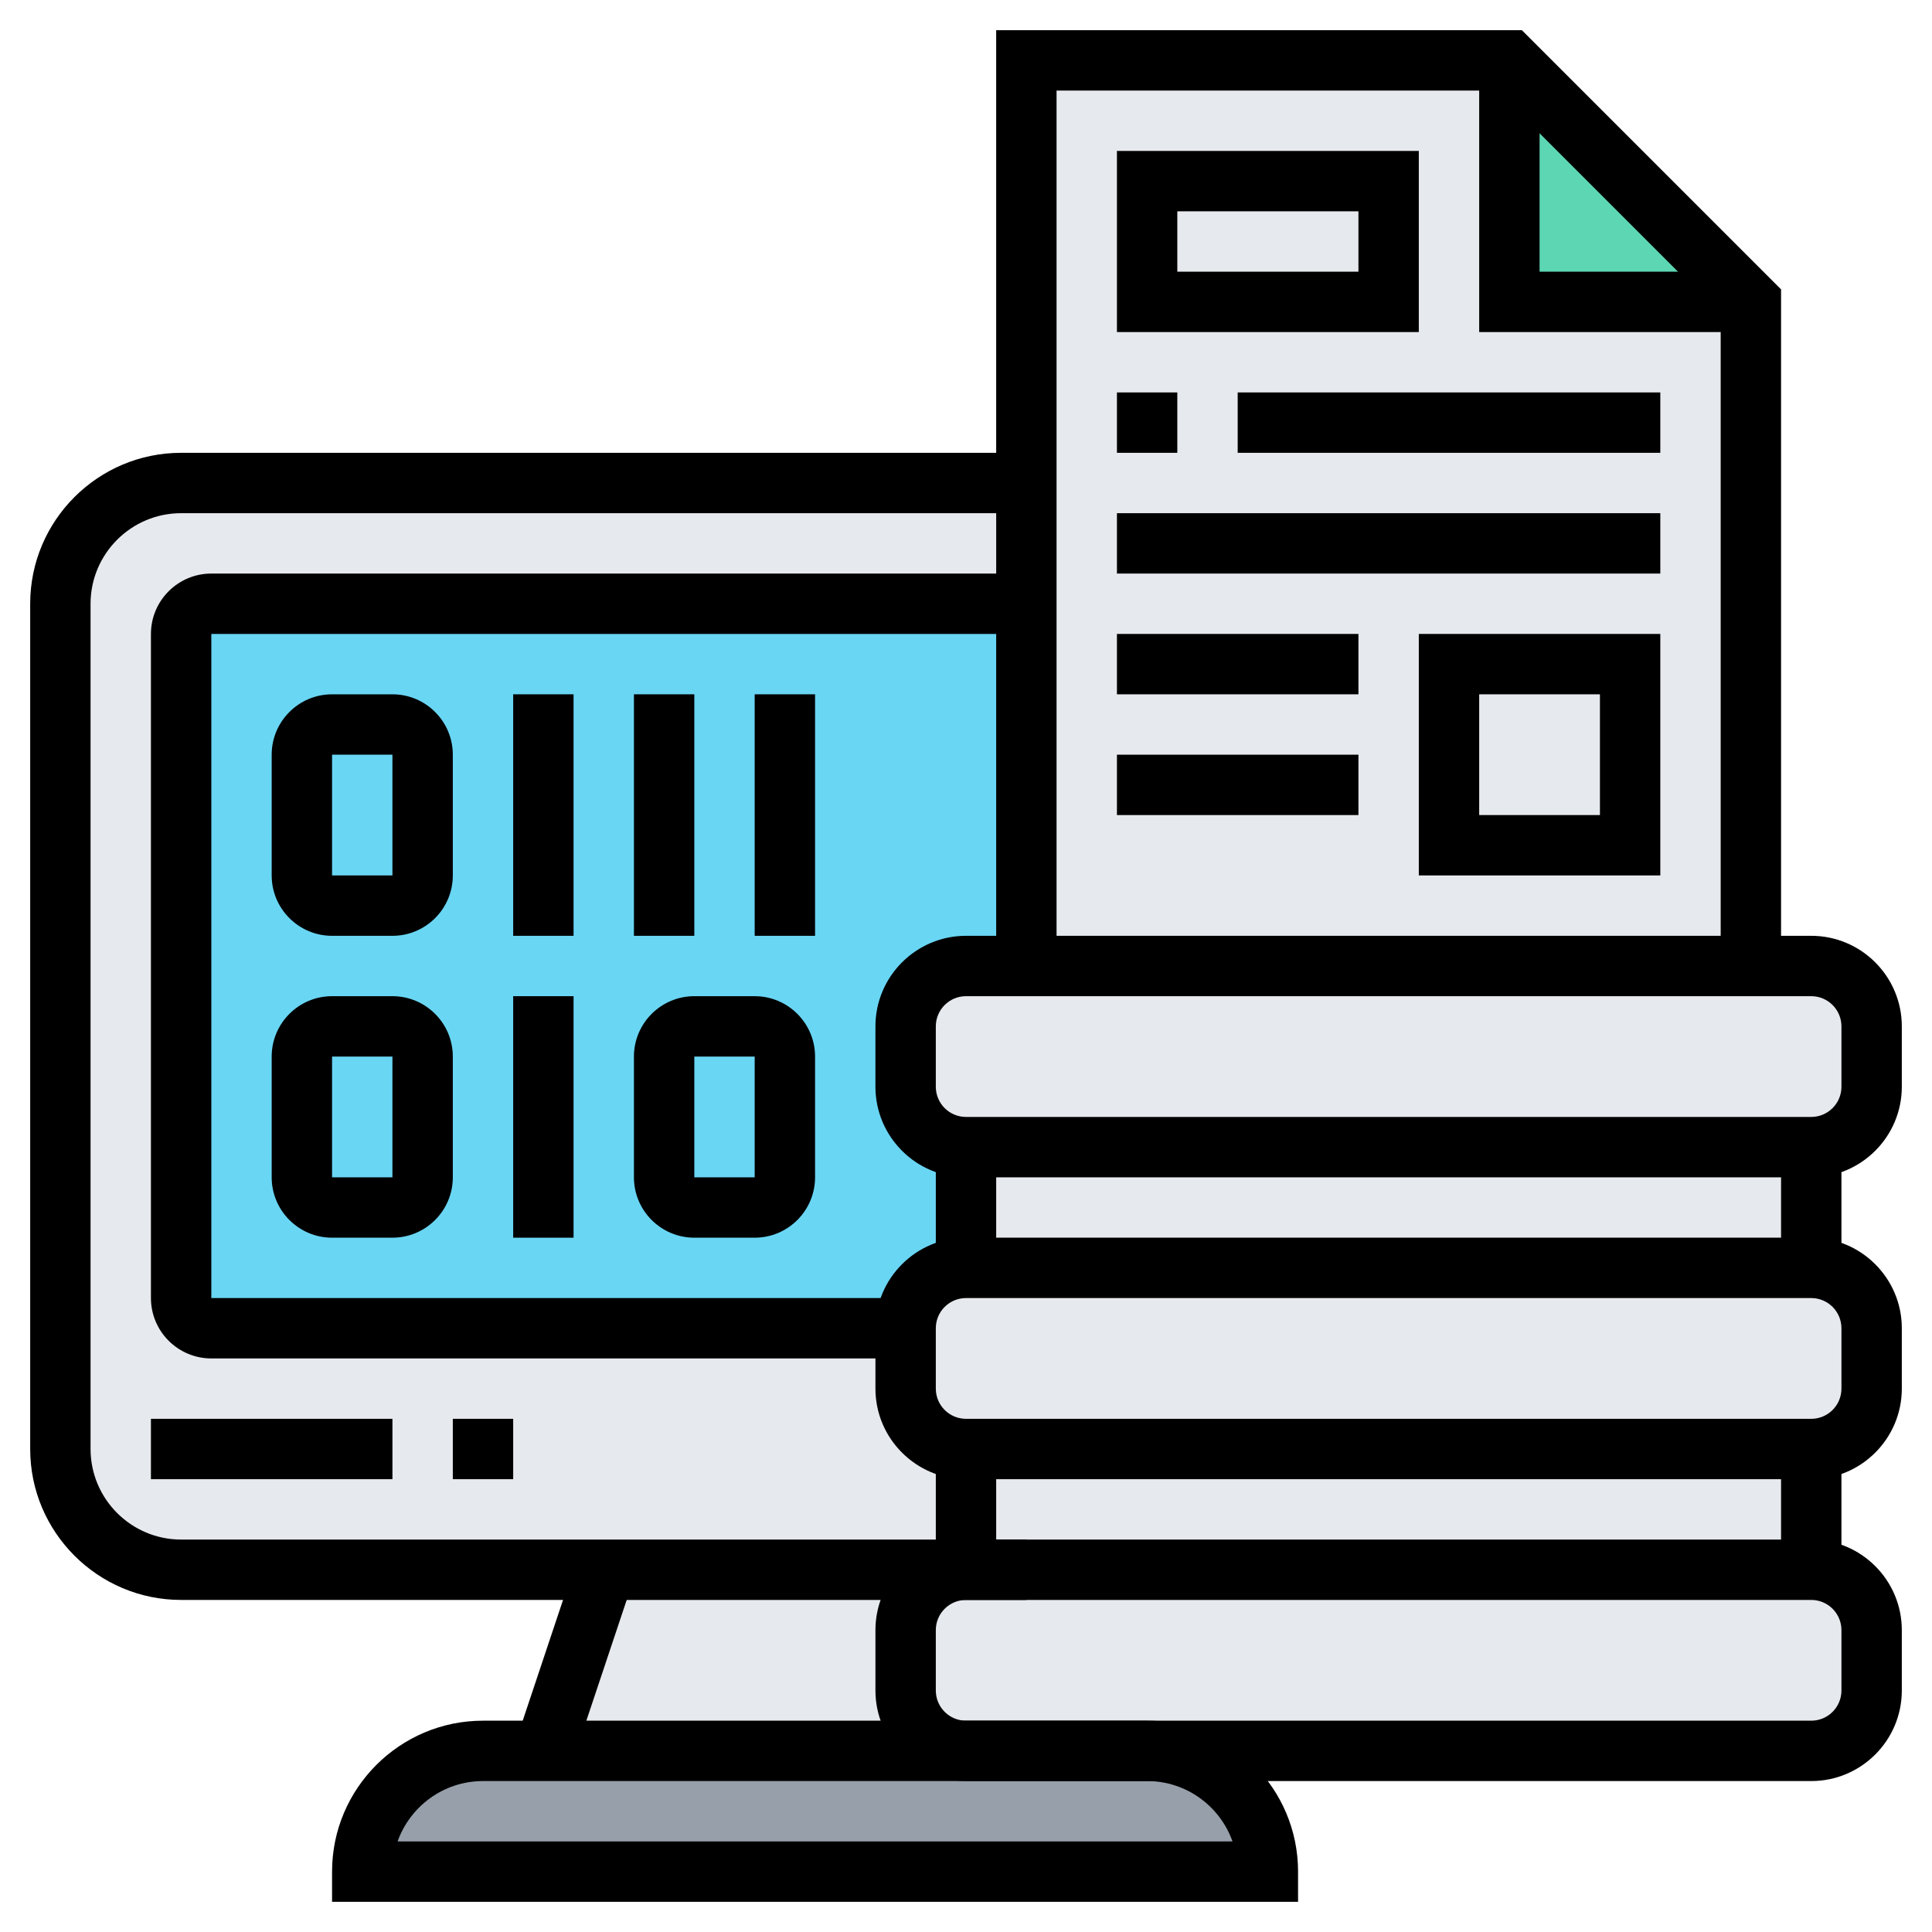 <svg id="Layer_5" enable-background="new 0 0 64 64" height="512" viewBox="0 0 64 64" width="512" xmlns="http://www.w3.org/2000/svg"><g><g><g><path d="m42 62h-30c0-1.1.45-2.1 1.17-2.83.73-.72 1.73-1.17 2.83-1.17h2 14 6c2.21 0 4 1.79 4 4z" fill="#969faa"/></g><g><path d="m18 20h-11c-.55 0-1 .45-1 1v22c0 .55.45 1 1 1h11 12c0-1.1.9-2 2-2v-4c-1.1 0-2-.9-2-2v-2c0-1.1.9-2 2-2h2v-12z" fill="#69d6f4"/></g><g><path d="m58 10h-8v-8z" fill="#5cd6b3"/></g><path d="m62 36v-2c0-1.1-.9-2-2-2h-2v-14-8h-8v-8h-16v14h-28c-2.21 0-4 1.79-4 4v28c0 2.21 1.79 4 4 4h14l-2 6h14 6 22c1.1 0 2-.9 2-2v-2c0-1.1-.9-2-2-2v-4c1.1 0 2-.9 2-2v-2c0-1.1-.9-2-2-2v-4c1.1 0 2-.9 2-2zm-30 6c-1.1 0-2 .9-2 2h-12-11c-.55 0-1-.45-1-1v-22c0-.55.45-1 1-1h11 16v12h-2c-1.1 0-2 .9-2 2v2c0 1.1.9 2 2 2z" fill="#e6e9ed"/></g><g><g><path d="m43 63h-32v-1c0-2.757 2.243-5 5-5h22c2.757 0 5 2.243 5 5zm-29.829-2h27.658c-.413-1.164-1.525-2-2.829-2h-22c-1.304 0-2.416.836-2.829 2z"/></g><g><path d="m15.838 54h6.325v1.999h-6.325z" transform="matrix(.317 -.949 .949 .317 -39.186 55.615)"/></g><g><path d="m5 47h8v2h-8z"/></g><g><path d="m15 47h2v2h-2z"/></g><g><path d="m34 53h-28c-2.757 0-5-2.243-5-5v-28c0-2.757 2.243-5 5-5h28v2h-28c-1.654 0-3 1.346-3 3v28c0 1.654 1.346 3 3 3h28z"/></g><g><path d="m30 45h-23c-1.103 0-2-.897-2-2v-22c0-1.103.897-2 2-2h27v2h-27v22h23z"/></g><g><path d="m60 59h-28c-1.654 0-3-1.346-3-3v-2c0-1.654 1.346-3 3-3h28c1.654 0 3 1.346 3 3v2c0 1.654-1.346 3-3 3zm-28-6c-.552 0-1 .448-1 1v2c0 .552.448 1 1 1h28c.552 0 1-.448 1-1v-2c0-.552-.448-1-1-1z"/></g><g><path d="m59 48h2v4h-2z"/></g><g><path d="m31 48h2v4h-2z"/></g><g><path d="m60 49h-28c-1.654 0-3-1.346-3-3v-2c0-1.654 1.346-3 3-3h28c1.654 0 3 1.346 3 3v2c0 1.654-1.346 3-3 3zm-28-6c-.552 0-1 .448-1 1v2c0 .552.448 1 1 1h28c.552 0 1-.448 1-1v-2c0-.552-.448-1-1-1z"/></g><g><path d="m60 39h-28c-1.654 0-3-1.346-3-3v-2c0-1.654 1.346-3 3-3h28c1.654 0 3 1.346 3 3v2c0 1.654-1.346 3-3 3zm-28-6c-.552 0-1 .448-1 1v2c0 .552.448 1 1 1h28c.552 0 1-.448 1-1v-2c0-.552-.448-1-1-1z"/></g><g><path d="m59 38h2v4h-2z"/></g><g><path d="m31 38h2v4h-2z"/></g><g><path d="m59 32h-2v-21.586l-7.414-7.414h-14.586v29h-2v-31h17.414l8.586 8.586z"/></g><g><path d="m13 31h-2c-1.103 0-2-.897-2-2v-4c0-1.103.897-2 2-2h2c1.103 0 2 .897 2 2v4c0 1.103-.897 2-2 2zm-2-6v4h2v-4z"/></g><g><path d="m17 23h2v8h-2z"/></g><g><path d="m13 41h-2c-1.103 0-2-.897-2-2v-4c0-1.103.897-2 2-2h2c1.103 0 2 .897 2 2v4c0 1.103-.897 2-2 2zm-2-6v4h2v-4z"/></g><g><path d="m17 33h2v8h-2z"/></g><g><path d="m25 41h-2c-1.103 0-2-.897-2-2v-4c0-1.103.897-2 2-2h2c1.103 0 2 .897 2 2v4c0 1.103-.897 2-2 2zm-2-6v4h2v-4z"/></g><g><path d="m21 23h2v8h-2z"/></g><g><path d="m25 23h2v8h-2z"/></g><g><path d="m58 11h-9v-9h2v7h7z"/></g><g><path d="m47 11h-10v-6h10zm-8-2h6v-2h-6z"/></g><g><path d="m37 13h2v2h-2z"/></g><g><path d="m41 13h14v2h-14z"/></g><g><path d="m37 17h18v2h-18z"/></g><g><path d="m37 21h8v2h-8z"/></g><g><path d="m37 25h8v2h-8z"/></g><g><path d="m55 29h-8v-8h8zm-6-2h4v-4h-4z"/></g></g></g></svg>
